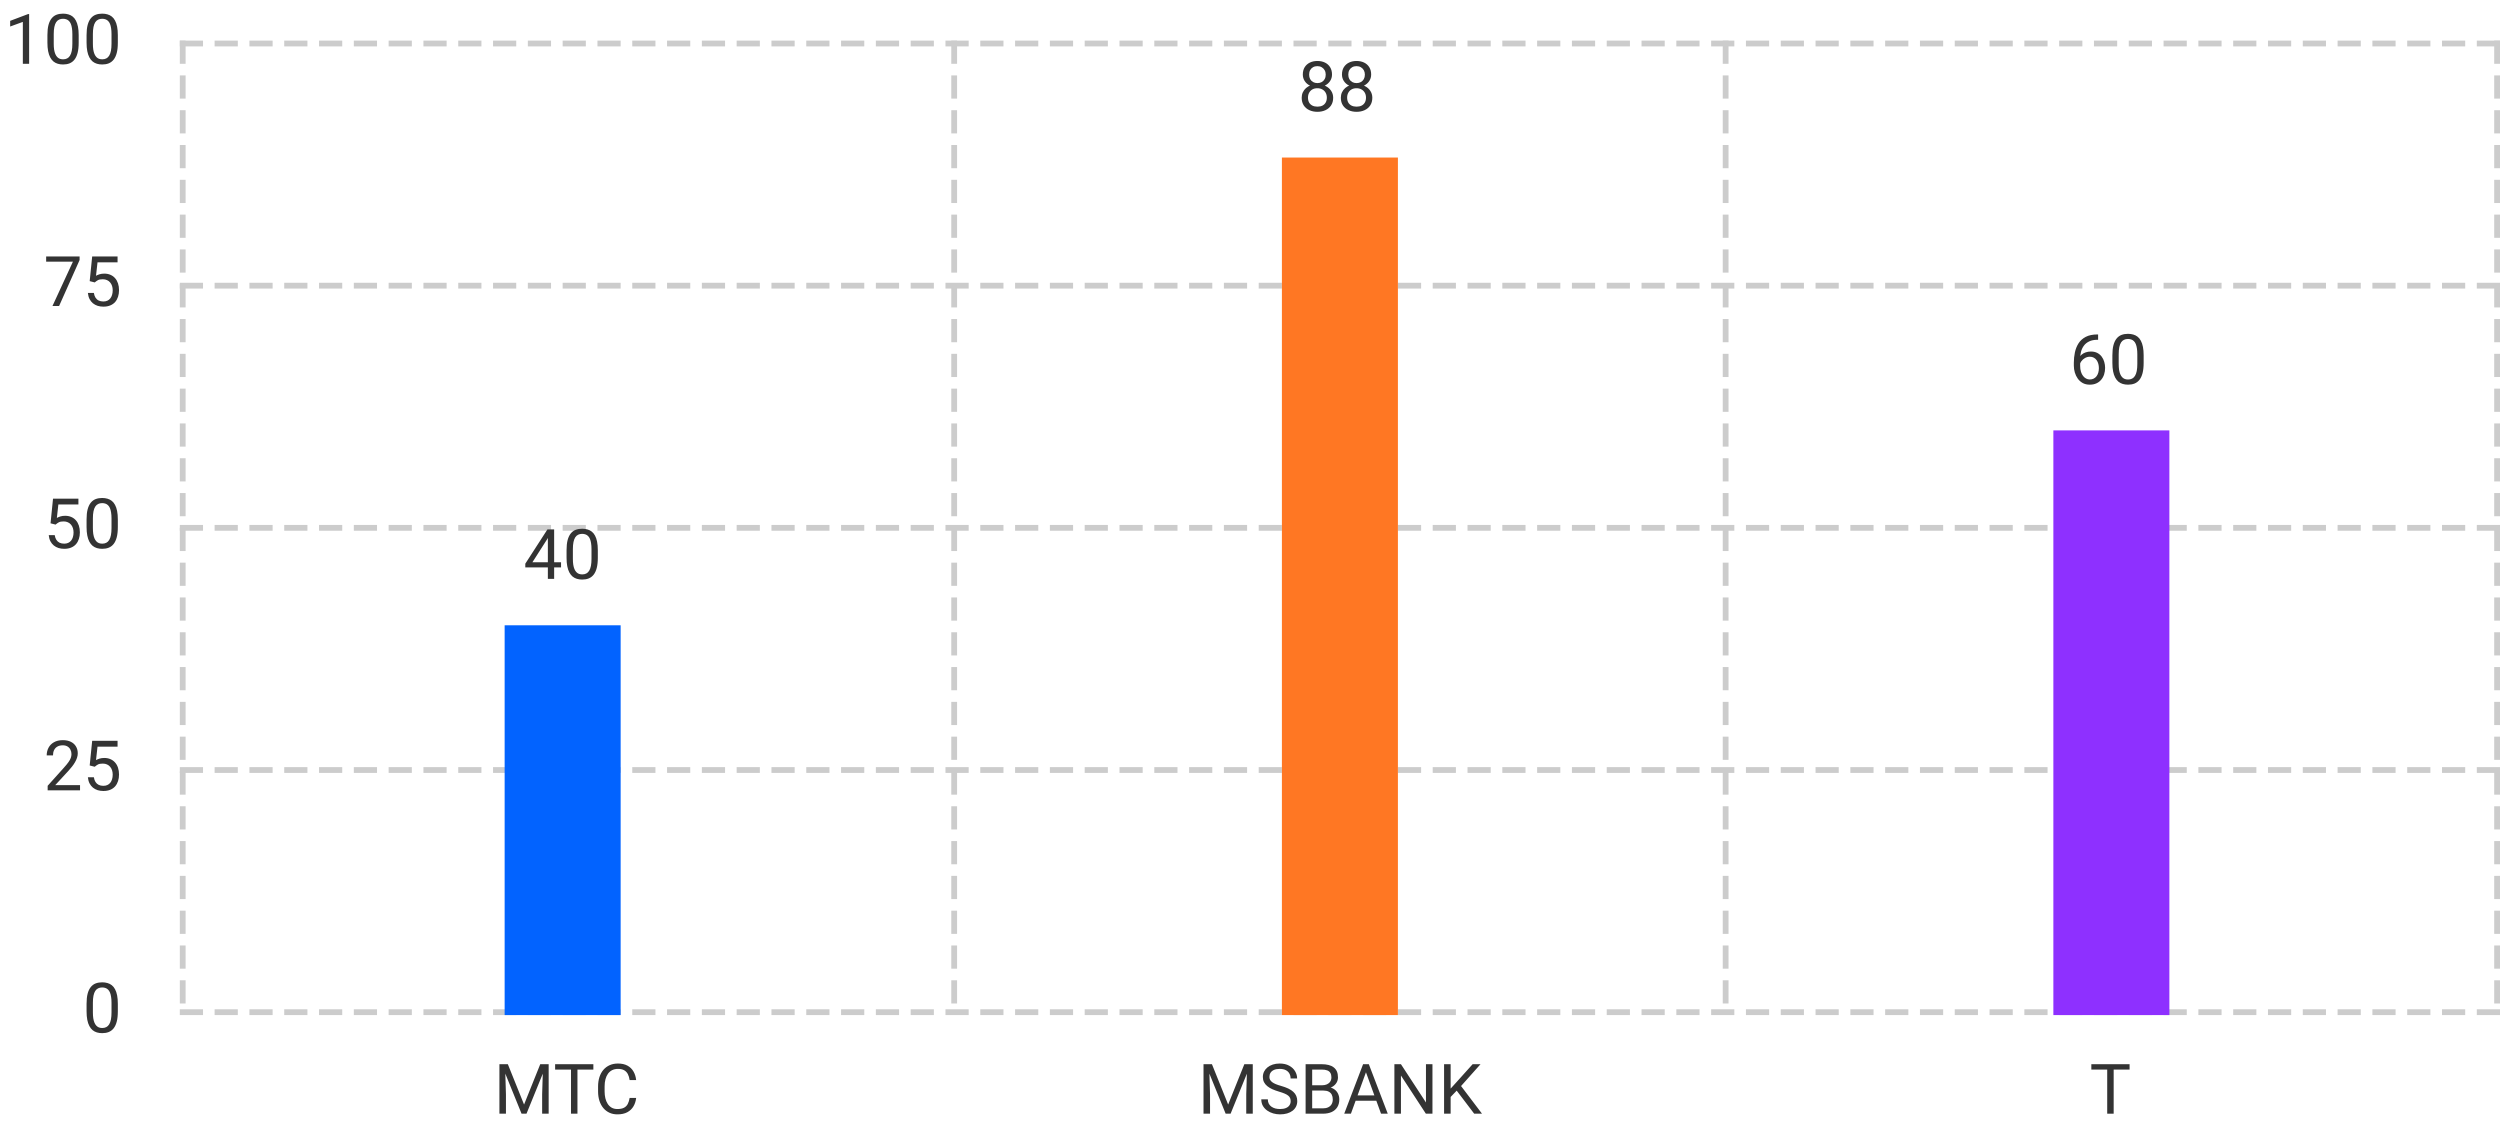 <svg width="431" height="195" viewBox="0 0 431 195" fill="none" xmlns="http://www.w3.org/2000/svg">
<path d="M31 174.5H431" stroke="#CCCCCC" stroke-dasharray="4 2"/>
<path d="M31 132.75H431" stroke="#CCCCCC" stroke-dasharray="4 2"/>
<path d="M31 91H431" stroke="#CCCCCC" stroke-dasharray="4 2"/>
<path d="M31 49.25H431" stroke="#CCCCCC" stroke-dasharray="4 2"/>
<path d="M31 7.5H431" stroke="#CCCCCC" stroke-dasharray="4 2"/>
<path d="M31.5 7V175" stroke="#CCCCCC" stroke-dasharray="4 2"/>
<path d="M164.5 7V175" stroke="#CCCCCC" stroke-dasharray="4 2"/>
<path d="M297.5 7V175" stroke="#CCCCCC" stroke-dasharray="4 2"/>
<path d="M430.5 7V175" stroke="#CCCCCC" stroke-dasharray="4 2"/>
<path d="M20.314 173.055V174.355C20.314 175.055 20.252 175.645 20.127 176.125C20.002 176.605 19.822 176.992 19.588 177.285C19.354 177.578 19.07 177.791 18.738 177.924C18.41 178.053 18.039 178.117 17.625 178.117C17.297 178.117 16.994 178.076 16.717 177.994C16.439 177.912 16.189 177.781 15.967 177.602C15.748 177.418 15.56 177.18 15.404 176.887C15.248 176.594 15.129 176.238 15.047 175.82C14.965 175.402 14.924 174.914 14.924 174.355V173.055C14.924 172.355 14.986 171.77 15.111 171.297C15.24 170.824 15.422 170.445 15.656 170.16C15.891 169.871 16.172 169.664 16.5 169.539C16.832 169.414 17.203 169.352 17.613 169.352C17.945 169.352 18.25 169.393 18.527 169.475C18.809 169.553 19.059 169.68 19.277 169.855C19.496 170.027 19.682 170.258 19.834 170.547C19.99 170.832 20.109 171.182 20.191 171.596C20.273 172.01 20.314 172.496 20.314 173.055ZM19.225 174.531V172.873C19.225 172.49 19.201 172.154 19.154 171.865C19.111 171.572 19.047 171.322 18.961 171.115C18.875 170.908 18.766 170.74 18.633 170.611C18.504 170.482 18.354 170.389 18.182 170.33C18.014 170.268 17.824 170.236 17.613 170.236C17.355 170.236 17.127 170.285 16.928 170.383C16.729 170.477 16.561 170.627 16.424 170.834C16.291 171.041 16.189 171.312 16.119 171.648C16.049 171.984 16.014 172.393 16.014 172.873V174.531C16.014 174.914 16.035 175.252 16.078 175.545C16.125 175.838 16.193 176.092 16.283 176.307C16.373 176.518 16.482 176.691 16.611 176.828C16.74 176.965 16.889 177.066 17.057 177.133C17.229 177.195 17.418 177.227 17.625 177.227C17.891 177.227 18.123 177.176 18.322 177.074C18.521 176.973 18.688 176.814 18.82 176.6C18.957 176.381 19.059 176.102 19.125 175.762C19.191 175.418 19.225 175.008 19.225 174.531Z" fill="#333333"/>
<path d="M13.799 135.359V136.25H8.215V135.471L11.01 132.359C11.354 131.977 11.619 131.652 11.807 131.387C11.998 131.117 12.131 130.877 12.205 130.666C12.283 130.451 12.322 130.232 12.322 130.01C12.322 129.729 12.264 129.475 12.146 129.248C12.033 129.018 11.865 128.834 11.643 128.697C11.42 128.561 11.15 128.492 10.834 128.492C10.455 128.492 10.139 128.566 9.885 128.715C9.635 128.859 9.447 129.062 9.322 129.324C9.197 129.586 9.135 129.887 9.135 130.227H8.051C8.051 129.746 8.156 129.307 8.367 128.908C8.578 128.51 8.891 128.193 9.305 127.959C9.719 127.721 10.229 127.602 10.834 127.602C11.373 127.602 11.834 127.697 12.217 127.889C12.6 128.076 12.893 128.342 13.096 128.686C13.303 129.025 13.406 129.424 13.406 129.881C13.406 130.131 13.363 130.385 13.277 130.643C13.195 130.896 13.08 131.15 12.932 131.404C12.787 131.658 12.617 131.908 12.422 132.154C12.23 132.4 12.025 132.643 11.807 132.881L9.521 135.359H13.799ZM16.33 132.189L15.463 131.967L15.891 127.719H20.268V128.721H16.811L16.553 131.041C16.709 130.951 16.906 130.867 17.145 130.789C17.387 130.711 17.664 130.672 17.977 130.672C18.371 130.672 18.725 130.74 19.037 130.877C19.35 131.01 19.615 131.201 19.834 131.451C20.057 131.701 20.227 132.002 20.344 132.354C20.461 132.705 20.52 133.098 20.52 133.531C20.52 133.941 20.463 134.318 20.35 134.662C20.24 135.006 20.074 135.307 19.852 135.564C19.629 135.818 19.348 136.016 19.008 136.156C18.672 136.297 18.275 136.367 17.818 136.367C17.475 136.367 17.148 136.32 16.84 136.227C16.535 136.129 16.262 135.982 16.02 135.787C15.781 135.588 15.586 135.342 15.434 135.049C15.285 134.752 15.191 134.404 15.152 134.006H16.184C16.23 134.326 16.324 134.596 16.465 134.814C16.605 135.033 16.789 135.199 17.016 135.312C17.246 135.422 17.514 135.477 17.818 135.477C18.076 135.477 18.305 135.432 18.504 135.342C18.703 135.252 18.871 135.123 19.008 134.955C19.145 134.787 19.248 134.584 19.318 134.346C19.393 134.107 19.43 133.84 19.43 133.543C19.43 133.273 19.393 133.023 19.318 132.793C19.244 132.562 19.133 132.361 18.984 132.189C18.84 132.018 18.662 131.885 18.451 131.791C18.24 131.693 17.998 131.645 17.725 131.645C17.361 131.645 17.086 131.693 16.898 131.791C16.715 131.889 16.525 132.021 16.33 132.189Z" fill="#333333"/>
<path d="M9.58 90.439L8.713 90.217L9.141 85.969H13.518V86.971H10.06L9.803 89.291C9.959 89.201 10.156 89.117 10.395 89.039C10.637 88.961 10.914 88.922 11.227 88.922C11.621 88.922 11.975 88.99 12.287 89.127C12.6 89.26 12.865 89.451 13.084 89.701C13.307 89.951 13.477 90.252 13.594 90.603C13.711 90.955 13.77 91.348 13.77 91.781C13.77 92.191 13.713 92.568 13.6 92.912C13.49 93.256 13.324 93.557 13.102 93.814C12.879 94.068 12.598 94.266 12.258 94.406C11.922 94.547 11.525 94.617 11.068 94.617C10.725 94.617 10.398 94.57 10.09 94.477C9.785 94.379 9.512 94.232 9.27 94.037C9.031 93.838 8.836 93.592 8.684 93.299C8.535 93.002 8.441 92.654 8.402 92.256H9.434C9.48 92.576 9.574 92.846 9.715 93.064C9.855 93.283 10.039 93.449 10.266 93.562C10.496 93.672 10.764 93.727 11.068 93.727C11.326 93.727 11.555 93.682 11.754 93.592C11.953 93.502 12.121 93.373 12.258 93.205C12.395 93.037 12.498 92.834 12.568 92.596C12.643 92.357 12.68 92.09 12.68 91.793C12.68 91.523 12.643 91.273 12.568 91.043C12.494 90.812 12.383 90.611 12.234 90.439C12.09 90.268 11.912 90.135 11.701 90.041C11.49 89.943 11.248 89.894 10.975 89.894C10.611 89.894 10.336 89.943 10.148 90.041C9.965 90.139 9.775 90.272 9.58 90.439ZM20.314 89.555V90.856C20.314 91.555 20.252 92.144 20.127 92.625C20.002 93.106 19.822 93.492 19.588 93.785C19.354 94.078 19.07 94.291 18.738 94.424C18.41 94.553 18.039 94.617 17.625 94.617C17.297 94.617 16.994 94.576 16.717 94.494C16.439 94.412 16.189 94.281 15.967 94.102C15.748 93.918 15.56 93.68 15.404 93.387C15.248 93.094 15.129 92.738 15.047 92.32C14.965 91.902 14.924 91.414 14.924 90.856V89.555C14.924 88.856 14.986 88.269 15.111 87.797C15.24 87.324 15.422 86.945 15.656 86.66C15.891 86.371 16.172 86.164 16.5 86.039C16.832 85.914 17.203 85.852 17.613 85.852C17.945 85.852 18.25 85.893 18.527 85.975C18.809 86.053 19.059 86.18 19.277 86.356C19.496 86.527 19.682 86.758 19.834 87.047C19.99 87.332 20.109 87.682 20.191 88.096C20.273 88.51 20.314 88.996 20.314 89.555ZM19.225 91.031V89.373C19.225 88.99 19.201 88.654 19.154 88.365C19.111 88.072 19.047 87.822 18.961 87.615C18.875 87.408 18.766 87.24 18.633 87.111C18.504 86.982 18.354 86.889 18.182 86.83C18.014 86.768 17.824 86.736 17.613 86.736C17.355 86.736 17.127 86.785 16.928 86.883C16.729 86.977 16.561 87.127 16.424 87.334C16.291 87.541 16.189 87.812 16.119 88.148C16.049 88.484 16.014 88.893 16.014 89.373V91.031C16.014 91.414 16.035 91.752 16.078 92.045C16.125 92.338 16.193 92.592 16.283 92.807C16.373 93.018 16.482 93.191 16.611 93.328C16.74 93.465 16.889 93.566 17.057 93.633C17.229 93.695 17.418 93.727 17.625 93.727C17.891 93.727 18.123 93.676 18.322 93.574C18.521 93.473 18.688 93.314 18.82 93.1C18.957 92.881 19.059 92.602 19.125 92.262C19.191 91.918 19.225 91.508 19.225 91.031Z" fill="#333333"/>
<path d="M13.723 44.219V44.828L10.19 52.75H9.047L12.574 45.109H7.957V44.219H13.723ZM16.33 48.69L15.463 48.467L15.891 44.219H20.268V45.221H16.811L16.553 47.541C16.709 47.451 16.906 47.367 17.145 47.289C17.387 47.211 17.664 47.172 17.977 47.172C18.371 47.172 18.725 47.24 19.037 47.377C19.35 47.51 19.615 47.701 19.834 47.951C20.057 48.201 20.227 48.502 20.344 48.853C20.461 49.205 20.52 49.598 20.52 50.031C20.52 50.441 20.463 50.818 20.35 51.162C20.24 51.506 20.074 51.807 19.852 52.065C19.629 52.318 19.348 52.516 19.008 52.656C18.672 52.797 18.275 52.867 17.818 52.867C17.475 52.867 17.148 52.82 16.84 52.727C16.535 52.629 16.262 52.482 16.02 52.287C15.781 52.088 15.586 51.842 15.434 51.549C15.285 51.252 15.191 50.904 15.152 50.506H16.184C16.23 50.826 16.324 51.096 16.465 51.315C16.605 51.533 16.789 51.699 17.016 51.812C17.246 51.922 17.514 51.977 17.818 51.977C18.076 51.977 18.305 51.932 18.504 51.842C18.703 51.752 18.871 51.623 19.008 51.455C19.145 51.287 19.248 51.084 19.318 50.846C19.393 50.607 19.43 50.34 19.43 50.043C19.43 49.773 19.393 49.523 19.318 49.293C19.244 49.062 19.133 48.861 18.984 48.69C18.84 48.518 18.662 48.385 18.451 48.291C18.24 48.193 17.998 48.145 17.725 48.145C17.361 48.145 17.086 48.193 16.898 48.291C16.715 48.389 16.525 48.522 16.33 48.69Z" fill="#333333"/>
<path d="M5.021 2.422V11H3.938V3.775L1.752 4.572V3.594L4.852 2.422H5.021ZM13.565 6.055V7.355C13.565 8.055 13.502 8.645 13.377 9.125C13.252 9.605 13.072 9.992 12.838 10.285C12.604 10.578 12.32 10.791 11.988 10.924C11.66 11.053 11.289 11.117 10.875 11.117C10.547 11.117 10.244 11.076 9.967 10.994C9.689 10.912 9.439 10.781 9.217 10.602C8.998 10.418 8.811 10.18 8.654 9.887C8.498 9.594 8.379 9.238 8.297 8.82C8.215 8.402 8.174 7.914 8.174 7.355V6.055C8.174 5.355 8.236 4.77 8.361 4.297C8.49 3.824 8.672 3.445 8.906 3.16C9.141 2.871 9.422 2.664 9.75 2.539C10.082 2.414 10.453 2.352 10.863 2.352C11.195 2.352 11.5 2.393 11.777 2.475C12.059 2.553 12.309 2.68 12.527 2.855C12.746 3.027 12.932 3.258 13.084 3.547C13.24 3.832 13.359 4.182 13.441 4.596C13.523 5.01 13.565 5.496 13.565 6.055ZM12.475 7.531V5.873C12.475 5.49 12.451 5.154 12.404 4.865C12.361 4.572 12.297 4.322 12.211 4.115C12.125 3.908 12.016 3.74 11.883 3.611C11.754 3.482 11.604 3.389 11.432 3.33C11.264 3.268 11.074 3.236 10.863 3.236C10.605 3.236 10.377 3.285 10.178 3.383C9.979 3.477 9.811 3.627 9.674 3.834C9.541 4.041 9.439 4.312 9.369 4.648C9.299 4.984 9.264 5.393 9.264 5.873V7.531C9.264 7.914 9.285 8.252 9.328 8.545C9.375 8.838 9.443 9.092 9.533 9.307C9.623 9.518 9.732 9.691 9.861 9.828C9.99 9.965 10.139 10.066 10.307 10.133C10.479 10.195 10.668 10.227 10.875 10.227C11.141 10.227 11.373 10.176 11.572 10.074C11.771 9.973 11.938 9.814 12.07 9.6C12.207 9.381 12.309 9.102 12.375 8.762C12.441 8.418 12.475 8.008 12.475 7.531ZM20.314 6.055V7.355C20.314 8.055 20.252 8.645 20.127 9.125C20.002 9.605 19.822 9.992 19.588 10.285C19.354 10.578 19.07 10.791 18.738 10.924C18.41 11.053 18.039 11.117 17.625 11.117C17.297 11.117 16.994 11.076 16.717 10.994C16.439 10.912 16.189 10.781 15.967 10.602C15.748 10.418 15.56 10.18 15.404 9.887C15.248 9.594 15.129 9.238 15.047 8.82C14.965 8.402 14.924 7.914 14.924 7.355V6.055C14.924 5.355 14.986 4.77 15.111 4.297C15.24 3.824 15.422 3.445 15.656 3.16C15.891 2.871 16.172 2.664 16.5 2.539C16.832 2.414 17.203 2.352 17.613 2.352C17.945 2.352 18.25 2.393 18.527 2.475C18.809 2.553 19.059 2.68 19.277 2.855C19.496 3.027 19.682 3.258 19.834 3.547C19.99 3.832 20.109 4.182 20.191 4.596C20.273 5.01 20.314 5.496 20.314 6.055ZM19.225 7.531V5.873C19.225 5.49 19.201 5.154 19.154 4.865C19.111 4.572 19.047 4.322 18.961 4.115C18.875 3.908 18.766 3.74 18.633 3.611C18.504 3.482 18.354 3.389 18.182 3.33C18.014 3.268 17.824 3.236 17.613 3.236C17.355 3.236 17.127 3.285 16.928 3.383C16.729 3.477 16.561 3.627 16.424 3.834C16.291 4.041 16.189 4.312 16.119 4.648C16.049 4.984 16.014 5.393 16.014 5.873V7.531C16.014 7.914 16.035 8.252 16.078 8.545C16.125 8.838 16.193 9.092 16.283 9.307C16.373 9.518 16.482 9.691 16.611 9.828C16.74 9.965 16.889 10.066 17.057 10.133C17.229 10.195 17.418 10.227 17.625 10.227C17.891 10.227 18.123 10.176 18.322 10.074C18.521 9.973 18.688 9.814 18.82 9.6C18.957 9.381 19.059 9.102 19.125 8.762C19.191 8.418 19.225 8.008 19.225 7.531Z" fill="#333333"/>
<path d="M86.457 183.469H87.553L90.348 190.424L93.137 183.469H94.238L90.769 192H89.914L86.457 183.469ZM86.1 183.469H87.066L87.225 188.672V192H86.1V183.469ZM93.623 183.469H94.59V192H93.465V188.672L93.623 183.469ZM99.553 183.469V192H98.439V183.469H99.553ZM102.295 183.469V184.395H95.703V183.469H102.295ZM108.547 189.287H109.672C109.613 189.826 109.459 190.309 109.209 190.734C108.959 191.16 108.605 191.498 108.148 191.748C107.691 191.994 107.121 192.117 106.438 192.117C105.938 192.117 105.482 192.023 105.072 191.836C104.666 191.648 104.316 191.383 104.023 191.039C103.73 190.691 103.504 190.275 103.344 189.791C103.188 189.303 103.109 188.76 103.109 188.162V187.312C103.109 186.715 103.188 186.174 103.344 185.689C103.504 185.201 103.732 184.783 104.029 184.436C104.33 184.088 104.691 183.82 105.113 183.633C105.535 183.445 106.01 183.352 106.537 183.352C107.182 183.352 107.727 183.473 108.172 183.715C108.617 183.957 108.963 184.293 109.209 184.723C109.459 185.148 109.613 185.643 109.672 186.205H108.547C108.492 185.807 108.391 185.465 108.242 185.18C108.094 184.891 107.883 184.668 107.609 184.512C107.336 184.355 106.979 184.277 106.537 184.277C106.158 184.277 105.824 184.35 105.535 184.494C105.25 184.639 105.01 184.844 104.814 185.109C104.623 185.375 104.479 185.693 104.381 186.064C104.283 186.436 104.234 186.848 104.234 187.301V188.162C104.234 188.58 104.277 188.973 104.363 189.34C104.453 189.707 104.588 190.029 104.768 190.307C104.947 190.584 105.176 190.803 105.453 190.963C105.73 191.119 106.059 191.197 106.438 191.197C106.918 191.197 107.301 191.121 107.586 190.969C107.871 190.816 108.086 190.598 108.23 190.312C108.379 190.027 108.484 189.686 108.547 189.287Z" fill="#333333"/>
<path d="M207.844 183.469H208.939L211.734 190.424L214.523 183.469H215.625L212.156 192H211.301L207.844 183.469ZM207.486 183.469H208.453L208.611 188.672V192H207.486V183.469ZM215.01 183.469H215.977V192H214.852V188.672L215.01 183.469ZM222.51 189.844C222.51 189.645 222.479 189.469 222.416 189.316C222.357 189.16 222.252 189.02 222.1 188.895C221.951 188.77 221.744 188.65 221.479 188.537C221.217 188.424 220.885 188.309 220.482 188.191C220.061 188.066 219.68 187.928 219.34 187.775C219 187.619 218.709 187.441 218.467 187.242C218.225 187.043 218.039 186.814 217.91 186.557C217.781 186.299 217.717 186.004 217.717 185.672C217.717 185.34 217.785 185.033 217.922 184.752C218.059 184.471 218.254 184.227 218.508 184.02C218.766 183.809 219.072 183.645 219.428 183.527C219.783 183.41 220.18 183.352 220.617 183.352C221.258 183.352 221.801 183.475 222.246 183.721C222.695 183.963 223.037 184.281 223.271 184.676C223.506 185.066 223.623 185.484 223.623 185.93H222.498C222.498 185.609 222.43 185.326 222.293 185.08C222.156 184.83 221.949 184.635 221.672 184.494C221.395 184.35 221.043 184.277 220.617 184.277C220.215 184.277 219.883 184.338 219.621 184.459C219.359 184.58 219.164 184.744 219.035 184.951C218.91 185.158 218.848 185.395 218.848 185.66C218.848 185.84 218.885 186.004 218.959 186.152C219.037 186.297 219.156 186.432 219.316 186.557C219.48 186.682 219.688 186.797 219.938 186.902C220.191 187.008 220.494 187.109 220.846 187.207C221.33 187.344 221.748 187.496 222.1 187.664C222.451 187.832 222.74 188.021 222.967 188.232C223.197 188.439 223.367 188.676 223.477 188.941C223.59 189.203 223.646 189.5 223.646 189.832C223.646 190.18 223.576 190.494 223.436 190.775C223.295 191.057 223.094 191.297 222.832 191.496C222.57 191.695 222.256 191.85 221.889 191.959C221.525 192.064 221.119 192.117 220.67 192.117C220.275 192.117 219.887 192.062 219.504 191.953C219.125 191.844 218.779 191.68 218.467 191.461C218.158 191.242 217.91 190.973 217.723 190.652C217.539 190.328 217.447 189.953 217.447 189.527H218.572C218.572 189.82 218.629 190.072 218.742 190.283C218.855 190.49 219.01 190.662 219.205 190.799C219.404 190.936 219.629 191.037 219.879 191.104C220.133 191.166 220.396 191.197 220.67 191.197C221.064 191.197 221.398 191.143 221.672 191.033C221.945 190.924 222.152 190.768 222.293 190.564C222.438 190.361 222.51 190.121 222.51 189.844ZM228.129 188.01H225.967L225.955 187.102H227.918C228.242 187.102 228.525 187.047 228.768 186.938C229.01 186.828 229.197 186.672 229.33 186.469C229.467 186.262 229.535 186.016 229.535 185.73C229.535 185.418 229.475 185.164 229.354 184.969C229.236 184.77 229.055 184.625 228.809 184.535C228.566 184.441 228.258 184.395 227.883 184.395H226.219V192H225.088V183.469H227.883C228.32 183.469 228.711 183.514 229.055 183.604C229.398 183.689 229.689 183.826 229.928 184.014C230.17 184.197 230.354 184.432 230.479 184.717C230.604 185.002 230.666 185.344 230.666 185.742C230.666 186.094 230.576 186.412 230.396 186.697C230.217 186.979 229.967 187.209 229.646 187.389C229.33 187.568 228.959 187.684 228.533 187.734L228.129 188.01ZM228.076 192H225.521L226.16 191.08H228.076C228.436 191.08 228.74 191.018 228.99 190.893C229.244 190.768 229.438 190.592 229.57 190.365C229.703 190.135 229.77 189.863 229.77 189.551C229.77 189.234 229.713 188.961 229.6 188.73C229.486 188.5 229.309 188.322 229.066 188.197C228.824 188.072 228.512 188.01 228.129 188.01H226.518L226.529 187.102H228.732L228.973 187.43C229.383 187.465 229.73 187.582 230.016 187.781C230.301 187.977 230.518 188.227 230.666 188.531C230.818 188.836 230.895 189.172 230.895 189.539C230.895 190.07 230.777 190.52 230.543 190.887C230.312 191.25 229.986 191.527 229.564 191.719C229.143 191.906 228.646 192 228.076 192ZM235.723 184.225L232.898 192H231.744L234.996 183.469H235.74L235.723 184.225ZM238.09 192L235.26 184.225L235.242 183.469H235.986L239.25 192H238.09ZM237.943 188.842V189.768H233.15V188.842H237.943ZM246.955 183.469V192H245.818L241.523 185.42V192H240.393V183.469H241.523L245.836 190.066V183.469H246.955ZM250.09 183.469V192H248.959V183.469H250.09ZM255.24 183.469L251.695 187.447L249.703 189.516L249.516 188.309L251.016 186.656L253.881 183.469H255.24ZM254.15 192L250.992 187.84L251.666 186.943L255.498 192H254.15Z" fill="#333333"/>
<path d="M364.396 183.469V192H363.283V183.469H364.396ZM367.139 183.469V184.395H360.547V183.469H367.139Z" fill="#333333"/>
<path d="M87 107.8H107V175H87V107.8Z" fill="#0263FF"/>
<path d="M221 27.16H241V175H221V27.16Z" fill="#FF7723"/>
<path d="M354 74.2H374V175H354V74.2Z" fill="#8E30FF"/>
<path d="M96.725 96.929V97.82H90.561V97.181L94.381 91.269H95.266L94.316 92.98L91.791 96.929H96.725ZM95.535 91.269V99.8H94.451V91.269H95.535ZM103.064 94.855V96.156C103.064 96.855 103.002 97.445 102.877 97.925C102.752 98.406 102.572 98.792 102.338 99.085C102.104 99.378 101.82 99.591 101.488 99.724C101.16 99.853 100.789 99.917 100.375 99.917C100.047 99.917 99.744 99.876 99.467 99.794C99.189 99.712 98.939 99.581 98.717 99.402C98.498 99.218 98.311 98.98 98.154 98.687C97.998 98.394 97.879 98.038 97.797 97.62C97.715 97.202 97.674 96.714 97.674 96.156V94.855C97.674 94.156 97.736 93.57 97.861 93.097C97.99 92.624 98.172 92.245 98.406 91.96C98.641 91.671 98.922 91.464 99.25 91.339C99.582 91.214 99.953 91.152 100.363 91.152C100.695 91.152 101 91.193 101.277 91.275C101.559 91.353 101.809 91.48 102.027 91.656C102.246 91.827 102.432 92.058 102.584 92.347C102.74 92.632 102.859 92.982 102.941 93.396C103.023 93.81 103.064 94.296 103.064 94.855ZM101.975 96.331V94.673C101.975 94.29 101.951 93.954 101.904 93.665C101.861 93.372 101.797 93.122 101.711 92.915C101.625 92.708 101.516 92.54 101.383 92.411C101.254 92.282 101.104 92.189 100.932 92.13C100.764 92.068 100.574 92.036 100.363 92.036C100.105 92.036 99.877 92.085 99.678 92.183C99.478 92.277 99.311 92.427 99.174 92.634C99.041 92.841 98.939 93.112 98.869 93.448C98.799 93.784 98.764 94.193 98.764 94.673V96.331C98.764 96.714 98.785 97.052 98.828 97.345C98.875 97.638 98.943 97.892 99.033 98.107C99.123 98.318 99.232 98.492 99.361 98.628C99.49 98.765 99.639 98.867 99.807 98.933C99.978 98.995 100.168 99.027 100.375 99.027C100.641 99.027 100.873 98.976 101.072 98.874C101.271 98.773 101.438 98.615 101.57 98.4C101.707 98.181 101.809 97.902 101.875 97.562C101.941 97.218 101.975 96.808 101.975 96.331Z" fill="#333333"/>
<path d="M229.838 16.851C229.838 17.371 229.717 17.812 229.475 18.176C229.236 18.535 228.912 18.808 228.502 18.996C228.096 19.183 227.637 19.277 227.125 19.277C226.613 19.277 226.152 19.183 225.742 18.996C225.332 18.808 225.008 18.535 224.77 18.176C224.531 17.812 224.412 17.371 224.412 16.851C224.412 16.512 224.477 16.201 224.605 15.92C224.738 15.635 224.924 15.387 225.162 15.176C225.404 14.965 225.689 14.803 226.018 14.689C226.35 14.572 226.715 14.514 227.113 14.514C227.637 14.514 228.104 14.615 228.514 14.818C228.924 15.018 229.246 15.293 229.48 15.644C229.719 15.996 229.838 16.398 229.838 16.851ZM228.748 16.828C228.748 16.512 228.68 16.232 228.543 15.99C228.406 15.744 228.215 15.553 227.969 15.416C227.723 15.279 227.438 15.211 227.113 15.211C226.781 15.211 226.494 15.279 226.252 15.416C226.014 15.553 225.828 15.744 225.695 15.99C225.562 16.232 225.496 16.512 225.496 16.828C225.496 17.156 225.561 17.437 225.689 17.672C225.822 17.902 226.01 18.08 226.252 18.205C226.498 18.326 226.789 18.387 227.125 18.387C227.461 18.387 227.75 18.326 227.992 18.205C228.234 18.08 228.42 17.902 228.549 17.672C228.682 17.437 228.748 17.156 228.748 16.828ZM229.639 12.85C229.639 13.264 229.529 13.637 229.311 13.969C229.092 14.301 228.793 14.562 228.414 14.754C228.035 14.945 227.605 15.041 227.125 15.041C226.637 15.041 226.201 14.945 225.818 14.754C225.439 14.562 225.143 14.301 224.928 13.969C224.713 13.637 224.605 13.264 224.605 12.85C224.605 12.353 224.713 11.931 224.928 11.584C225.146 11.236 225.445 10.971 225.824 10.787C226.203 10.603 226.635 10.512 227.119 10.512C227.607 10.512 228.041 10.603 228.42 10.787C228.799 10.971 229.096 11.236 229.311 11.584C229.529 11.931 229.639 12.353 229.639 12.85ZM228.555 12.867C228.555 12.582 228.494 12.33 228.373 12.111C228.252 11.893 228.084 11.721 227.869 11.596C227.654 11.467 227.404 11.402 227.119 11.402C226.834 11.402 226.584 11.463 226.369 11.584C226.158 11.701 225.992 11.869 225.871 12.088C225.754 12.306 225.695 12.566 225.695 12.867C225.695 13.16 225.754 13.416 225.871 13.635C225.992 13.853 226.16 14.023 226.375 14.144C226.59 14.265 226.84 14.326 227.125 14.326C227.41 14.326 227.658 14.265 227.869 14.144C228.084 14.023 228.252 13.853 228.373 13.635C228.494 13.416 228.555 13.16 228.555 12.867ZM236.588 16.851C236.588 17.371 236.467 17.812 236.225 18.176C235.986 18.535 235.662 18.808 235.252 18.996C234.846 19.183 234.387 19.277 233.875 19.277C233.363 19.277 232.902 19.183 232.492 18.996C232.082 18.808 231.758 18.535 231.52 18.176C231.281 17.812 231.162 17.371 231.162 16.851C231.162 16.512 231.227 16.201 231.355 15.92C231.488 15.635 231.674 15.387 231.912 15.176C232.154 14.965 232.439 14.803 232.768 14.689C233.1 14.572 233.465 14.514 233.863 14.514C234.387 14.514 234.854 14.615 235.264 14.818C235.674 15.018 235.996 15.293 236.23 15.644C236.469 15.996 236.588 16.398 236.588 16.851ZM235.498 16.828C235.498 16.512 235.43 16.232 235.293 15.99C235.156 15.744 234.965 15.553 234.719 15.416C234.473 15.279 234.188 15.211 233.863 15.211C233.531 15.211 233.244 15.279 233.002 15.416C232.764 15.553 232.578 15.744 232.445 15.99C232.312 16.232 232.246 16.512 232.246 16.828C232.246 17.156 232.311 17.437 232.439 17.672C232.572 17.902 232.76 18.08 233.002 18.205C233.248 18.326 233.539 18.387 233.875 18.387C234.211 18.387 234.5 18.326 234.742 18.205C234.984 18.08 235.17 17.902 235.299 17.672C235.432 17.437 235.498 17.156 235.498 16.828ZM236.389 12.85C236.389 13.264 236.279 13.637 236.061 13.969C235.842 14.301 235.543 14.562 235.164 14.754C234.785 14.945 234.355 15.041 233.875 15.041C233.387 15.041 232.951 14.945 232.568 14.754C232.189 14.562 231.893 14.301 231.678 13.969C231.463 13.637 231.355 13.264 231.355 12.85C231.355 12.353 231.463 11.931 231.678 11.584C231.896 11.236 232.195 10.971 232.574 10.787C232.953 10.603 233.385 10.512 233.869 10.512C234.357 10.512 234.791 10.603 235.17 10.787C235.549 10.971 235.846 11.236 236.061 11.584C236.279 11.931 236.389 12.353 236.389 12.85ZM235.305 12.867C235.305 12.582 235.244 12.33 235.123 12.111C235.002 11.893 234.834 11.721 234.619 11.596C234.404 11.467 234.154 11.402 233.869 11.402C233.584 11.402 233.334 11.463 233.119 11.584C232.908 11.701 232.742 11.869 232.621 12.088C232.504 12.306 232.445 12.566 232.445 12.867C232.445 13.16 232.504 13.416 232.621 13.635C232.742 13.853 232.91 14.023 233.125 14.144C233.34 14.265 233.59 14.326 233.875 14.326C234.16 14.326 234.408 14.265 234.619 14.144C234.834 14.023 235.002 13.853 235.123 13.635C235.244 13.416 235.305 13.16 235.305 12.867Z" fill="#333333"/>
<path d="M361.619 57.657H361.713V58.577H361.619C361.045 58.577 360.564 58.671 360.178 58.858C359.791 59.042 359.484 59.29 359.258 59.602C359.031 59.911 358.867 60.258 358.766 60.645C358.668 61.032 358.619 61.425 358.619 61.823V63.077C358.619 63.456 358.664 63.792 358.754 64.085C358.844 64.374 358.967 64.618 359.123 64.817C359.279 65.016 359.455 65.167 359.65 65.268C359.85 65.37 360.057 65.421 360.271 65.421C360.521 65.421 360.744 65.374 360.939 65.28C361.135 65.182 361.299 65.048 361.432 64.876C361.568 64.7 361.672 64.493 361.742 64.255C361.812 64.016 361.848 63.755 361.848 63.469C361.848 63.216 361.816 62.971 361.754 62.737C361.691 62.499 361.596 62.288 361.467 62.104C361.338 61.917 361.176 61.77 360.98 61.665C360.789 61.555 360.561 61.501 360.295 61.501C359.994 61.501 359.713 61.575 359.451 61.723C359.193 61.868 358.98 62.059 358.812 62.298C358.648 62.532 358.555 62.788 358.531 63.065L357.957 63.059C358.012 62.622 358.113 62.249 358.262 61.94C358.414 61.628 358.602 61.374 358.824 61.178C359.051 60.979 359.303 60.835 359.58 60.745C359.861 60.651 360.158 60.604 360.471 60.604C360.896 60.604 361.264 60.684 361.572 60.844C361.881 61.005 362.135 61.219 362.334 61.489C362.533 61.755 362.68 62.055 362.773 62.391C362.871 62.723 362.92 63.065 362.92 63.417C362.92 63.819 362.863 64.196 362.75 64.548C362.637 64.899 362.467 65.208 362.24 65.473C362.018 65.739 361.742 65.946 361.414 66.094C361.086 66.243 360.705 66.317 360.271 66.317C359.811 66.317 359.408 66.223 359.064 66.036C358.721 65.844 358.436 65.591 358.209 65.274C357.982 64.958 357.812 64.606 357.699 64.219C357.586 63.833 357.529 63.44 357.529 63.042V62.532C357.529 61.93 357.59 61.341 357.711 60.763C357.832 60.184 358.041 59.661 358.338 59.192C358.639 58.723 359.055 58.35 359.586 58.073C360.117 57.796 360.795 57.657 361.619 57.657ZM369.564 61.255V62.555C369.564 63.255 369.502 63.844 369.377 64.325C369.252 64.805 369.072 65.192 368.838 65.485C368.604 65.778 368.32 65.991 367.988 66.124C367.66 66.253 367.289 66.317 366.875 66.317C366.547 66.317 366.244 66.276 365.967 66.194C365.689 66.112 365.439 65.981 365.217 65.802C364.998 65.618 364.811 65.38 364.654 65.087C364.498 64.794 364.379 64.438 364.297 64.02C364.215 63.602 364.174 63.114 364.174 62.555V61.255C364.174 60.555 364.236 59.969 364.361 59.497C364.49 59.024 364.672 58.645 364.906 58.36C365.141 58.071 365.422 57.864 365.75 57.739C366.082 57.614 366.453 57.551 366.863 57.551C367.195 57.551 367.5 57.593 367.777 57.675C368.059 57.753 368.309 57.88 368.527 58.055C368.746 58.227 368.932 58.458 369.084 58.747C369.24 59.032 369.359 59.382 369.441 59.796C369.523 60.21 369.564 60.696 369.564 61.255ZM368.475 62.731V61.073C368.475 60.69 368.451 60.354 368.404 60.065C368.361 59.772 368.297 59.522 368.211 59.315C368.125 59.108 368.016 58.94 367.883 58.811C367.754 58.682 367.604 58.589 367.432 58.53C367.264 58.468 367.074 58.436 366.863 58.436C366.605 58.436 366.377 58.485 366.178 58.583C365.979 58.676 365.811 58.827 365.674 59.034C365.541 59.241 365.439 59.513 365.369 59.848C365.299 60.184 365.264 60.593 365.264 61.073V62.731C365.264 63.114 365.285 63.452 365.328 63.745C365.375 64.038 365.443 64.292 365.533 64.507C365.623 64.718 365.732 64.891 365.861 65.028C365.99 65.165 366.139 65.266 366.307 65.333C366.479 65.395 366.668 65.427 366.875 65.427C367.141 65.427 367.373 65.376 367.572 65.274C367.771 65.173 367.938 65.014 368.07 64.8C368.207 64.581 368.309 64.302 368.375 63.962C368.441 63.618 368.475 63.208 368.475 62.731Z" fill="#333333"/>
</svg>

